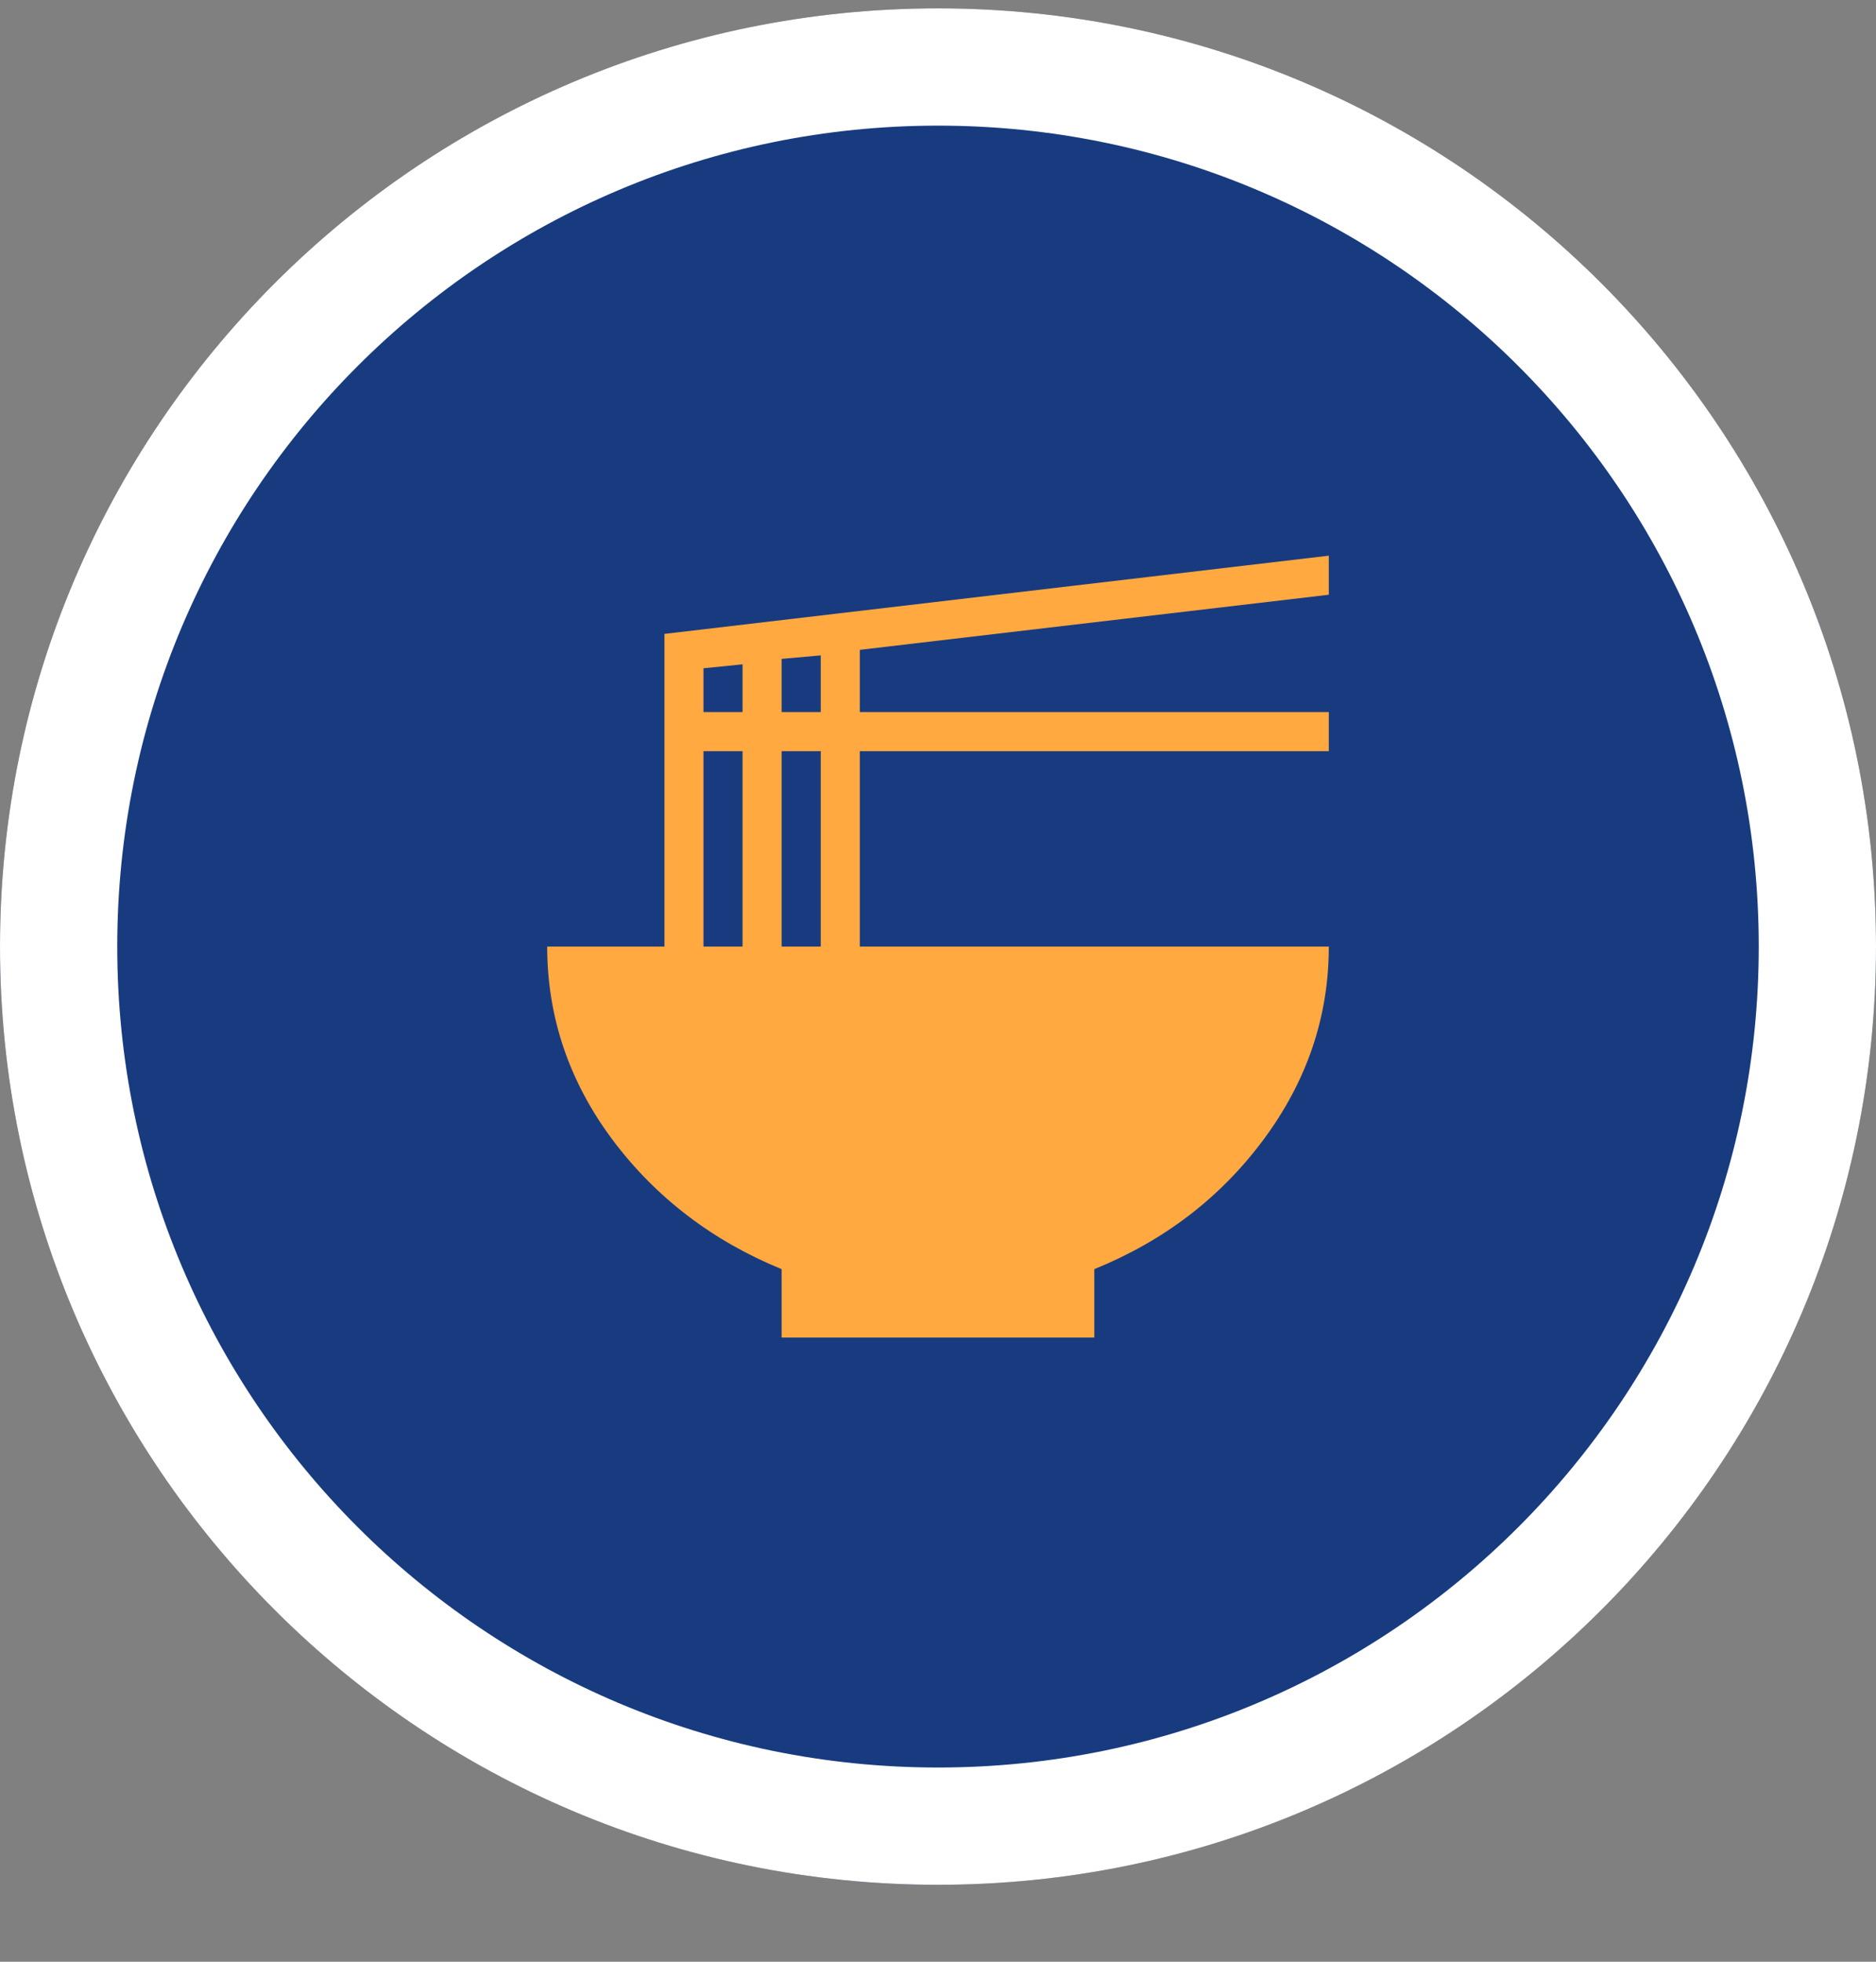 <svg width="22" height="23" viewBox="0 0 22 23" fill="none" xmlns="http://www.w3.org/2000/svg">
<rect x="0" y="0" width="22" height="23" fill="#808080" stroke="none"/>
<path d="M22 11.098C22 17.173 17.075 22.098 11 22.098C4.925 22.098 0 17.173 0 11.098C0 5.023 4.925 0.098 11 0.098C17.075 0.098 22 5.023 22 11.098Z" fill="#183B7F"/>
<path fill-rule="evenodd" clip-rule="evenodd" d="M11 20.723C16.316 20.723 20.625 16.414 20.625 11.098C20.625 5.782 16.316 1.473 11 1.473C5.684 1.473 1.375 5.782 1.375 11.098C1.375 16.414 5.684 20.723 11 20.723ZM11 22.098C17.075 22.098 22 17.173 22 11.098C22 5.023 17.075 0.098 11 0.098C4.925 0.098 0 5.023 0 11.098C0 17.173 4.925 22.098 11 22.098Z" fill="white"/>
<path d="M15.583 6.973L10.083 7.619V8.348H15.583V8.807H10.083V11.098H15.583C15.583 11.928 15.322 12.684 14.813 13.367C14.304 14.05 13.644 14.55 12.833 14.88V15.682H9.166V14.88C8.36 14.55 7.695 14.045 7.186 13.367C6.678 12.689 6.417 11.928 6.417 11.098H7.792V7.432L15.583 6.515V6.973ZM8.25 7.835V8.348H8.708V7.789L8.25 7.835ZM8.25 8.807V11.098H8.708V8.807H8.25ZM9.625 11.098V8.807H9.166V11.098H9.625ZM9.625 8.348V7.684L9.166 7.725V8.348H9.625Z" fill="#FFA940"/>
</svg>
